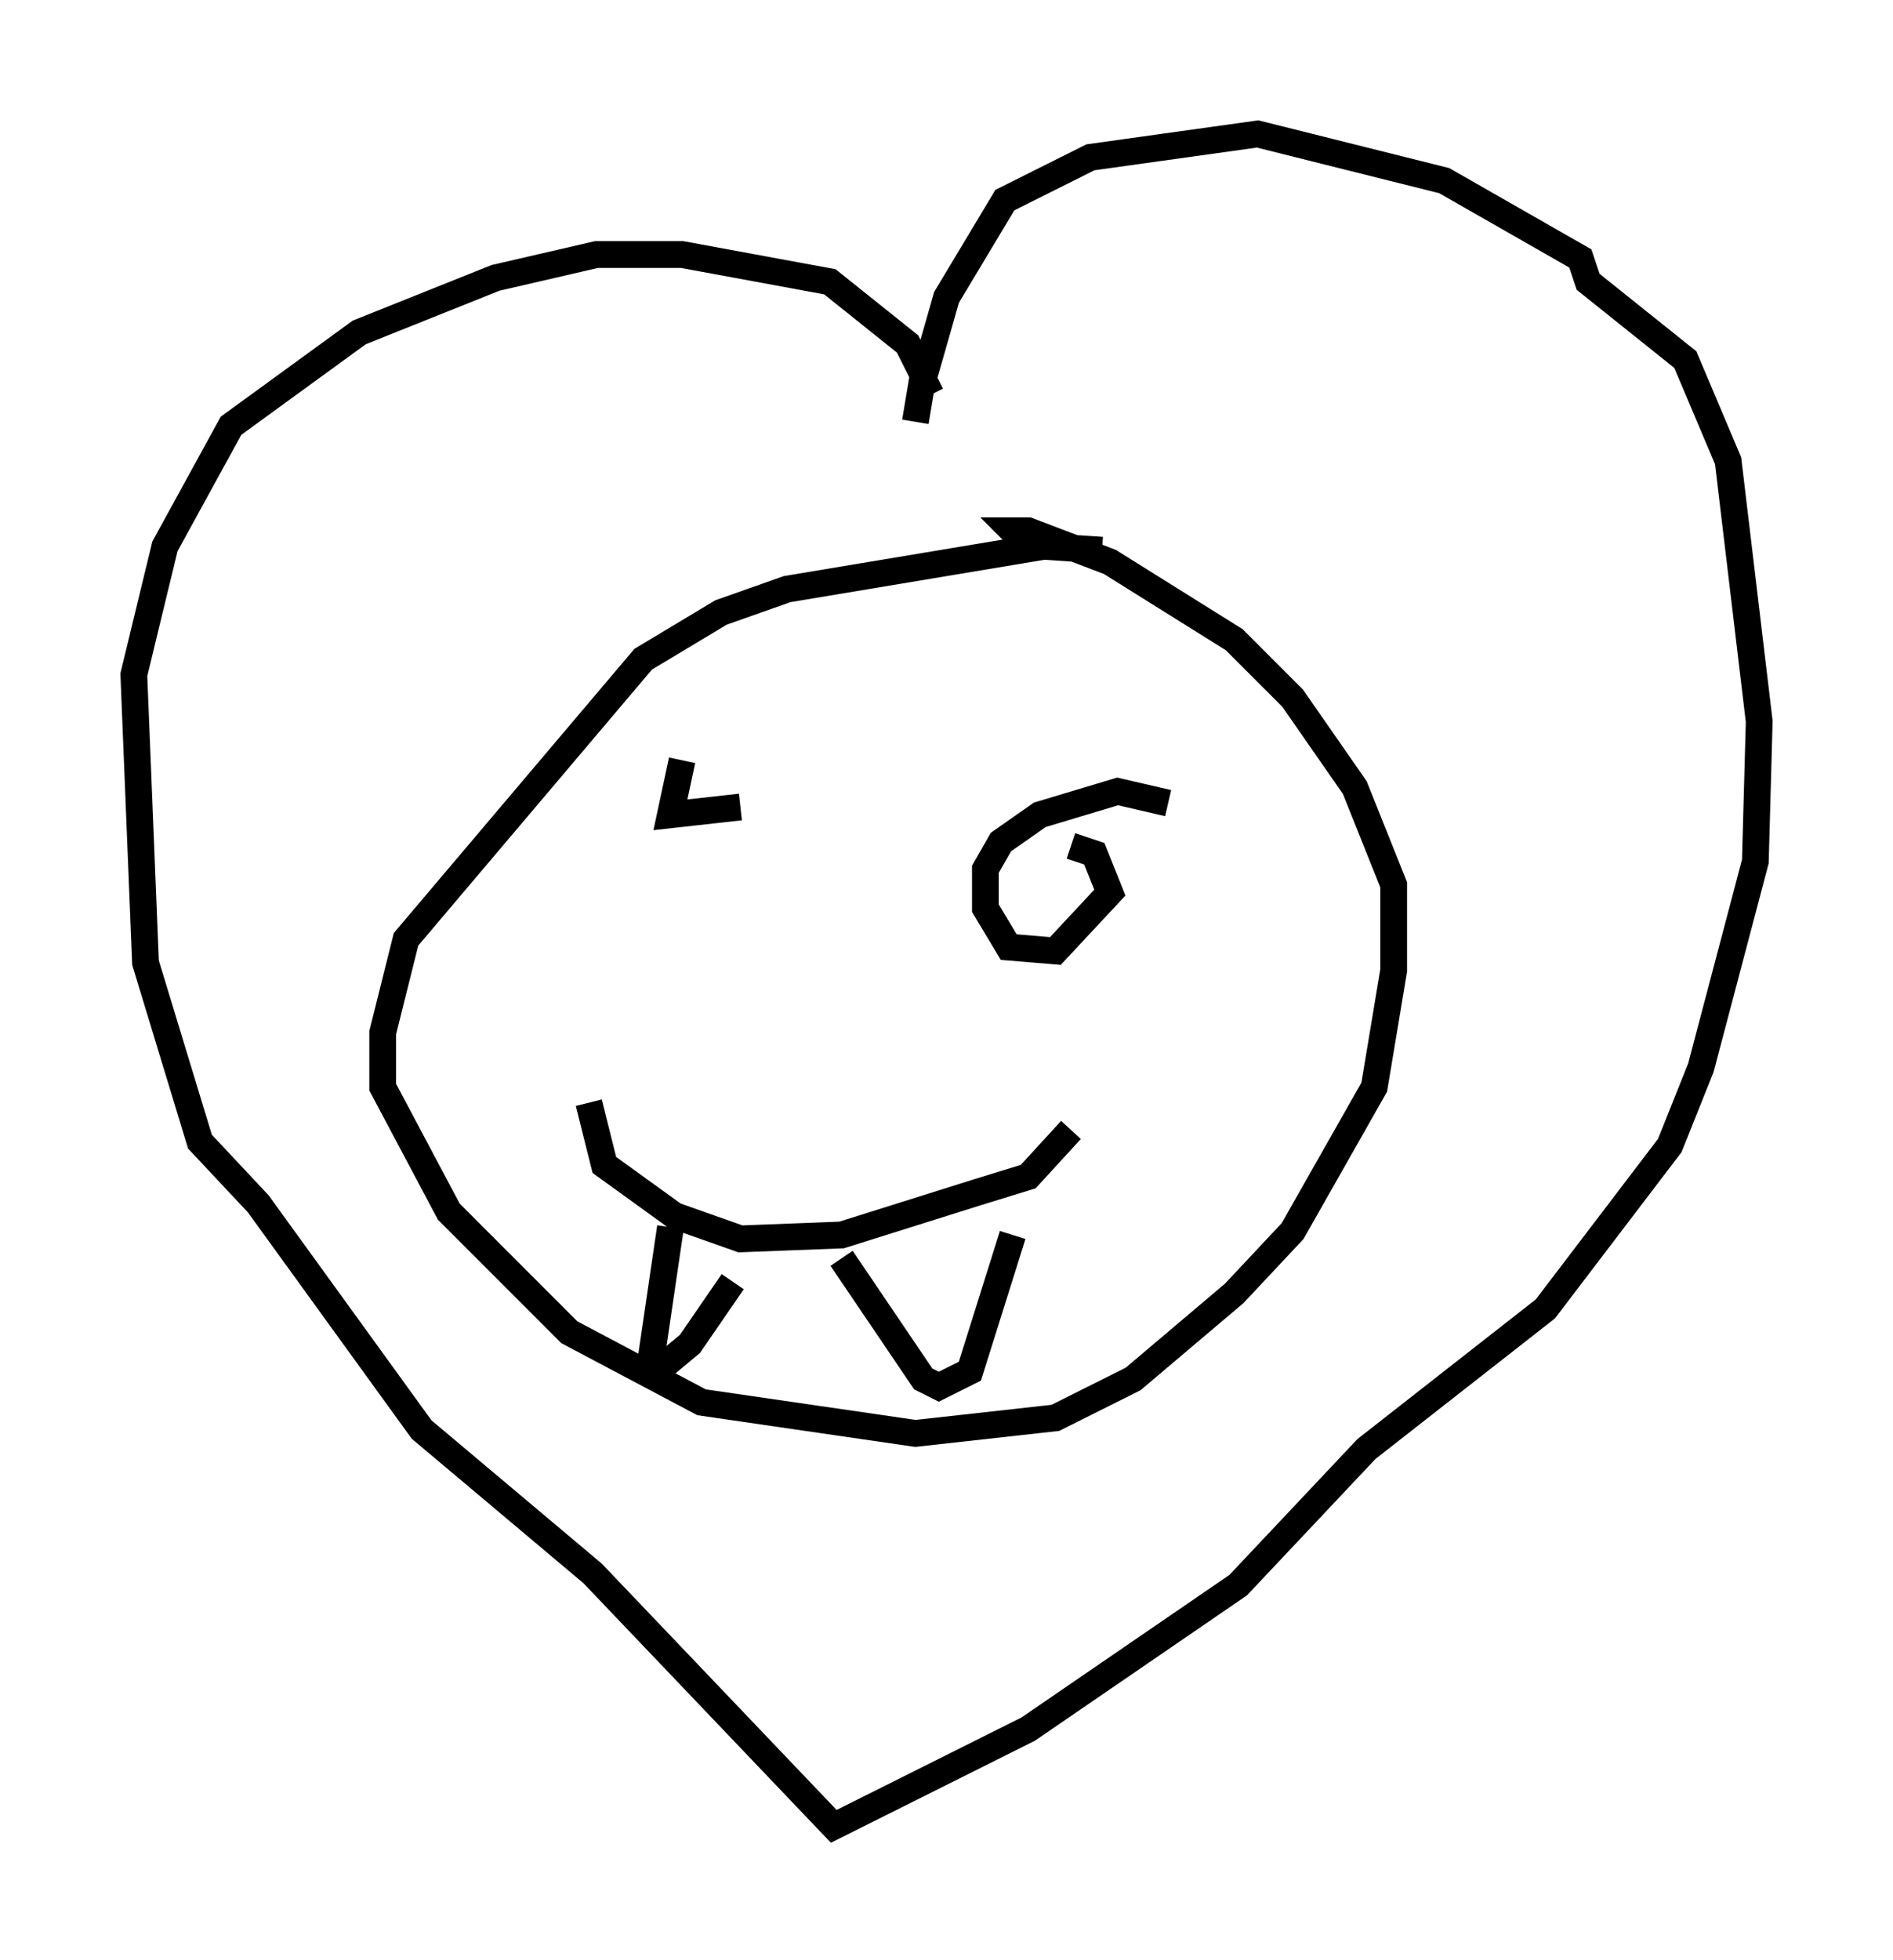 <?xml version="1.0" encoding="utf-8" ?>
<svg baseProfile="full" height="73.184" version="1.1" width="70.715" xmlns="http://www.w3.org/2000/svg" xmlns:ev="http://www.w3.org/2001/xml-events" xmlns:xlink="http://www.w3.org/1999/xlink"><defs /><rect fill="white" height="73.184" width="70.715" x="0" y="0" /><path d="M41.749, 20.978 m-0.581, -0.436 l-2.179, -0.145 -9.587, 1.598 l-2.469, 0.872 -2.905, 1.743 l-8.86, 10.458 -0.872, 3.486 l0.0, 2.034 2.469, 4.648 l4.503, 4.503 4.939, 2.615 l7.989, 1.162 5.229, -0.581 l2.905, -1.453 3.777, -3.196 l2.179, -2.324 3.05, -5.374 l0.726, -4.358 0.0, -3.196 l-1.453, -3.631 -2.324, -3.341 l-2.179, -2.179 -4.648, -2.905 l-3.05, -1.162 -0.581, 0.0 l0.291, 0.291 m-3.341, -5.374 l-0.291, -0.581 0.872, -3.05 l2.179, -3.631 3.196, -1.598 l6.246, -0.872 6.972, 1.743 l5.084, 2.905 0.291, 0.872 l3.631, 2.905 1.598, 3.777 l1.162, 9.732 -0.145, 5.229 l-2.034, 7.698 -1.162, 2.905 l-4.648, 6.101 -6.682, 5.229 l-4.793, 5.084 -7.844, 5.374 l-7.263, 3.631 -9.006, -9.441 l-6.391, -5.374 -6.101, -8.425 l-2.179, -2.324 -2.034, -6.682 l-0.436, -10.749 1.162, -4.793 l2.469, -4.503 4.793, -3.486 l5.084, -2.034 3.777, -0.872 l3.196, 0.0 5.52, 1.017 l2.905, 2.324 0.581, 1.162 l-0.291, 1.743 m-8.715, 12.637 l-0.436, 2.034 2.615, -0.291 m15.978, -0.145 l-1.888, -0.436 -2.905, 0.872 l-1.453, 1.017 -0.581, 1.017 l0.0, 1.453 0.872, 1.453 l1.743, 0.145 2.034, -2.179 l-0.581, -1.453 -0.872, -0.291 m-18.011, 9.587 l0.581, 2.324 2.615, 1.888 l2.469, 0.872 3.777, -0.145 l5.084, -1.598 1.888, -0.581 l1.598, -1.743 m-14.961, 3.631 l-0.726, 4.939 0.581, 0.145 l0.872, -0.726 1.598, -2.324 m4.067, -0.872 l3.05, 4.503 0.581, 0.291 l1.162, -0.581 1.598, -5.084 " fill="none" stroke="black" stroke-width="1" /></svg>